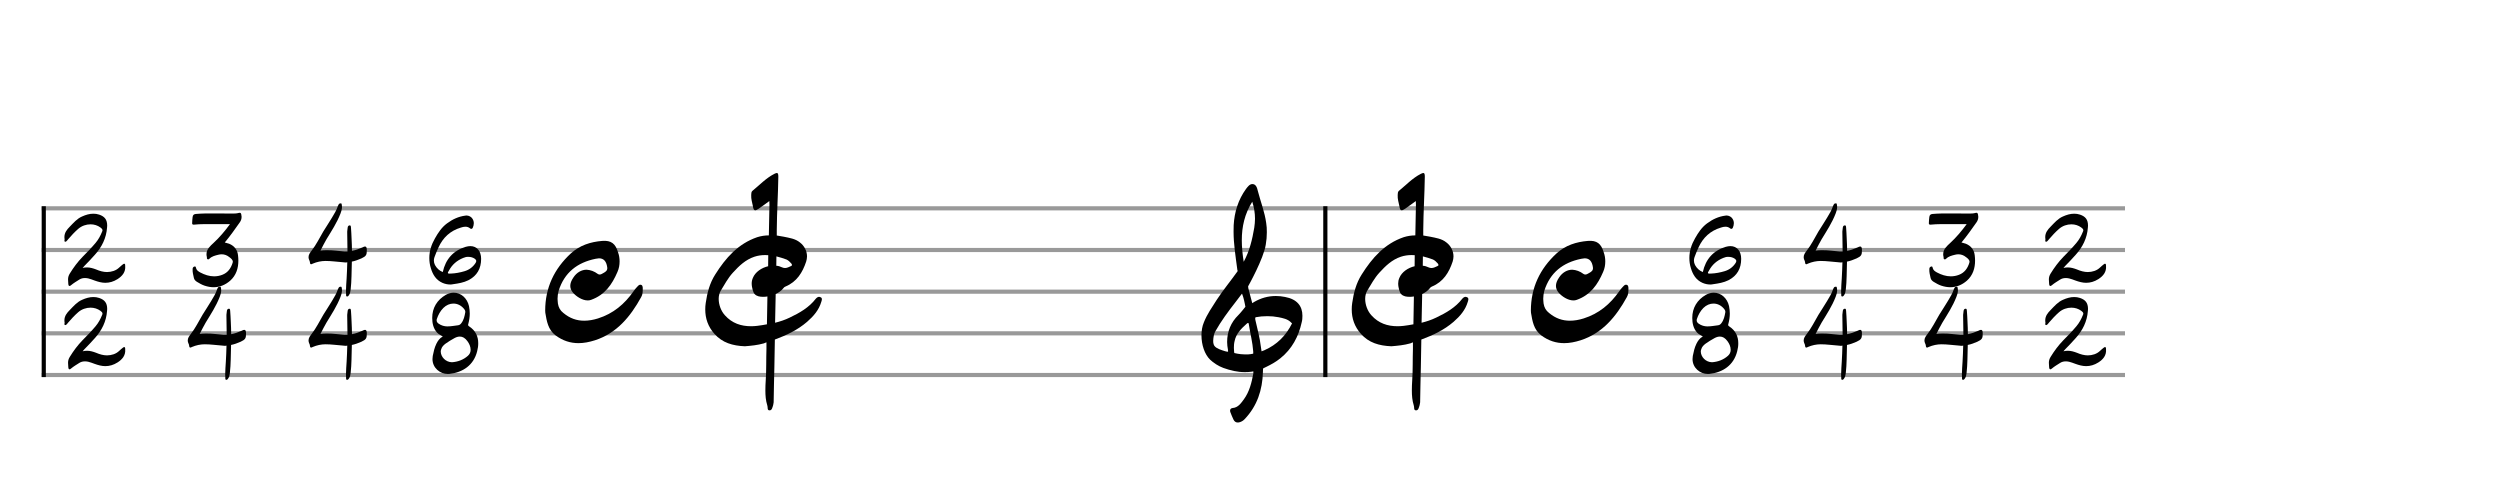 <svg xmlns="http://www.w3.org/2000/svg" stroke-width="0.3" stroke-dasharray="none" fill="black" stroke="black" font-family="Arial, sans-serif" font-size="10pt" font-weight="normal" font-style="normal" width="600" height="120" viewBox="0 0 600 120" style="width: 600px; height: 120px; border: none;"><g class="vf-stave" id="vf-auto42216" stroke-width="1" fill="#999999" stroke="#999999"><path fill="none" d="M10 50L510 50"/><path fill="none" d="M10 60L510 60"/><path fill="none" d="M10 70L510 70"/><path fill="none" d="M10 80L510 80"/><path fill="none" d="M10 90L510 90"/></g><g class="vf-stavebarline" id="vf-auto42217"><rect x="10" y="49.5" width="1" height="41" stroke="none"/></g><g class="vf-stavebarline" id="vf-auto42218"><rect x="317.581" y="49.5" width="1" height="41" stroke="none"/></g><g class="vf-timesignature" id="vf-auto42219"><path stroke="none" d="M16.568 68.601C16.758 68.712,16.917 68.554,17.059 68.443C17.661 67.936,18.374 67.524,19.039 67.096C19.467 66.827,19.91 66.732,20.354 66.732C20.639 66.732,20.924 66.748,21.209 66.827C21.7 66.938,22.191 67.144,22.682 67.318C23.554 67.635,24.425 67.872,25.264 67.872C26.262 67.872,27.244 67.603,28.211 66.985C29.351 66.257,30.175 65.291,30.048 63.833C30.048 63.643,30.048 63.406,29.921 63.326C29.763 63.231,29.573 63.374,29.446 63.485C29.161 63.722,28.892 63.928,28.638 64.182C28.226 64.578,27.799 64.831,27.276 65.021C26.753 65.196,26.215 65.291,25.692 65.291C24.805 65.291,23.918 65.037,23.078 64.673C22.366 64.404,21.653 64.182,20.892 64.182C20.544 64.182,20.196 64.213,19.831 64.308C20.037 64.055,20.132 63.944,20.243 63.833C21.114 62.962,21.938 62.075,22.762 61.156C24.425 59.319,25.518 57.149,25.692 54.614C25.724 54.456,25.724 54.298,25.724 54.155C25.724 52.698,25.106 51.953,23.807 51.51C23.332 51.351,22.872 51.288,22.413 51.288C21.479 51.288,20.592 51.557,19.704 51.953C18.485 52.476,17.661 53.474,16.758 54.393C16.03 55.121,15.459 55.866,15.459 56.88C15.459 57.038,15.459 57.212,15.507 57.402C15.523 57.513,15.459 57.672,15.459 57.782C15.459 57.909,15.507 58.02,15.681 58.02C15.871 58.02,16.03 57.814,16.156 57.672C16.251 57.576,16.299 57.497,16.362 57.418C17.123 56.531,17.899 55.692,18.77 54.931C19.625 54.187,20.702 53.838,21.732 53.838C22.603 53.838,23.411 54.092,24.108 54.599C24.346 54.773,24.599 54.979,24.599 55.28C24.599 55.375,24.552 55.486,24.504 55.596C24.124 56.563,23.617 57.497,22.936 58.305C21.954 59.477,20.892 60.554,19.815 61.647C18.643 62.851,17.645 64.198,16.758 65.639C16.457 66.114,16.331 66.574,16.331 67.065C16.331 67.255,16.346 67.429,16.362 67.619C16.394 67.777,16.394 67.968,16.394 68.142C16.41 68.332,16.441 68.506,16.568 68.601"/><path stroke="none" d="M16.568 88.601C16.758 88.712,16.917 88.554,17.059 88.443C17.661 87.936,18.374 87.524,19.039 87.096C19.467 86.827,19.91 86.732,20.354 86.732C20.639 86.732,20.924 86.748,21.209 86.827C21.7 86.938,22.191 87.144,22.682 87.318C23.554 87.635,24.425 87.872,25.264 87.872C26.262 87.872,27.244 87.603,28.211 86.985C29.351 86.257,30.175 85.291,30.048 83.833C30.048 83.643,30.048 83.406,29.921 83.326C29.763 83.231,29.573 83.374,29.446 83.485C29.161 83.722,28.892 83.928,28.638 84.182C28.226 84.578,27.799 84.831,27.276 85.021C26.753 85.196,26.215 85.291,25.692 85.291C24.805 85.291,23.918 85.037,23.078 84.673C22.366 84.404,21.653 84.182,20.892 84.182C20.544 84.182,20.196 84.213,19.831 84.308C20.037 84.055,20.132 83.944,20.243 83.833C21.114 82.962,21.938 82.075,22.762 81.156C24.425 79.319,25.518 77.149,25.692 74.614C25.724 74.456,25.724 74.298,25.724 74.155C25.724 72.698,25.106 71.953,23.807 71.51C23.332 71.351,22.872 71.288,22.413 71.288C21.479 71.288,20.592 71.557,19.704 71.953C18.485 72.476,17.661 73.474,16.758 74.393C16.03 75.121,15.459 75.866,15.459 76.88C15.459 77.038,15.459 77.212,15.507 77.402C15.523 77.513,15.459 77.672,15.459 77.782C15.459 77.909,15.507 78.02,15.681 78.02C15.871 78.02,16.03 77.814,16.156 77.672C16.251 77.576,16.299 77.497,16.362 77.418C17.123 76.531,17.899 75.692,18.77 74.931C19.625 74.187,20.702 73.838,21.732 73.838C22.603 73.838,23.411 74.092,24.108 74.599C24.346 74.773,24.599 74.979,24.599 75.28C24.599 75.375,24.552 75.486,24.504 75.596C24.124 76.563,23.617 77.497,22.936 78.305C21.954 79.477,20.892 80.554,19.815 81.647C18.643 82.851,17.645 84.198,16.758 85.639C16.457 86.114,16.331 86.574,16.331 87.065C16.331 87.255,16.346 87.429,16.362 87.619C16.394 87.777,16.394 87.968,16.394 88.142C16.41 88.332,16.441 88.506,16.568 88.601"/></g><g class="vf-timesignature" id="vf-auto42223"><path stroke="none" d="M49.081 68.554C49.842 68.807,50.57 68.934,51.267 68.934C52.709 68.934,54.055 68.395,55.243 67.366C56.7 66.067,57.207 64.356,57.207 62.55C57.207 62.138,57.176 61.711,57.128 61.299C57.001 60.016,56.273 59.018,54.99 58.495C54.641 58.384,54.309 58.289,53.944 58.194C55.259 56.626,56.384 55.01,57.54 53.379C57.841 52.967,57.984 52.524,57.984 52.032C57.984 51.858,57.952 51.652,57.904 51.446C57.841 51.177,57.73 51.066,57.54 51.066C57.477 51.066,57.413 51.082,57.318 51.098C56.811 51.24,56.304 51.256,55.813 51.256C54.562 51.256,53.279 51.225,52.028 51.225L51.141 51.225C49.747 51.225,48.353 51.225,46.991 51.351C46.531 51.399,46.294 51.589,46.23 52.064C46.135 52.524,46.167 52.999,46.119 53.474C46.088 53.775,46.167 53.917,46.484 53.917L46.547 53.917C47.355 53.838,48.163 53.791,48.986 53.791L55.196 53.791C53.944 55.486,52.709 56.959,51.267 58.289C50.412 59.081,49.557 59.81,49.557 61.03C49.557 61.236,49.588 61.457,49.652 61.711L49.652 61.758C49.636 61.932,49.636 62.138,49.842 62.233C50 62.297,50.159 62.218,50.269 62.091C50.856 61.505,51.632 61.331,52.392 61.14C52.661 61.077,52.931 61.03,53.184 61.03C53.849 61.03,54.483 61.251,55.037 61.711C55.402 61.98,55.877 62.328,55.877 62.835C55.877 62.915,55.861 62.994,55.829 63.073C55.417 64.404,54.673 65.449,53.342 65.956C52.693 66.209,52.028 66.32,51.378 66.32C50.238 66.32,49.129 65.956,48.052 65.386C47.592 65.116,47.212 64.91,47.054 64.356C47.022 64.245,47.006 63.944,46.785 63.944C46.737 63.944,46.705 63.944,46.658 63.976C46.42 64.039,46.23 64.213,46.23 64.562C46.183 65.322,46.373 65.972,46.531 66.7C46.61 67.096,46.896 67.413,47.26 67.635C47.846 67.983,48.416 68.332,49.081 68.554"/><path stroke="none" d="M54.232 91.151C54.454 91.215,54.644 91.025,54.755 90.835C55.056 90.454,55.088 89.995,55.167 89.536C55.42 87.366,55.373 85.18,55.452 83.01L55.452 82.788C56.26 82.629,57.004 82.344,57.765 82.012C58.873 81.489,59.063 81.204,59.048 80C59.048 79.43,58.921 79.176,58.636 79.16C58.493 79.16,58.287 79.224,58.034 79.366L57.875 79.43C57.099 79.778,56.307 80.048,55.484 80.206C55.484 79.208,55.436 78.194,55.389 77.196C55.341 76.357,55.325 75.486,55.246 74.646C55.23 74.456,55.246 74.092,54.961 74.092C54.676 74.092,54.486 74.282,54.454 74.614C54.438 75.026,54.311 75.438,54.343 75.85C54.359 77.355,54.406 78.86,54.406 80.348C54.137 80.364,53.868 80.364,53.614 80.348C52.221 80.253,50.858 80.016,49.433 80.048C48.942 80.048,48.435 80.063,47.928 80.143C48.435 79.176,48.847 78.289,49.369 77.418C50.573 75.438,51.872 73.474,52.727 71.256C52.933 70.734,53.092 70.211,53.092 69.672C53.092 69.514,53.06 69.356,53.044 69.181C53.013 69.055,53.013 68.801,52.838 68.801C52.648 68.785,52.426 68.849,52.316 69.023C52.236 69.165,52.157 69.276,52.11 69.419C51.793 70.448,51.223 71.336,50.684 72.238C50.035 73.363,49.274 74.44,48.609 75.549C47.674 77.133,46.898 78.764,45.758 80.206C45.394 80.665,45.061 81.14,45.061 81.711C45.061 81.917,45.108 82.123,45.188 82.328C45.283 82.534,45.394 82.74,45.394 82.946C45.425 83.279,45.489 83.406,45.679 83.421C45.758 83.421,45.9 83.374,46.059 83.279C47.073 82.851,48.086 82.629,49.163 82.629C50.573 82.629,51.999 82.851,53.409 82.946C53.567 82.962,53.725 82.962,53.884 82.994C54.042 82.994,54.201 82.994,54.359 82.946C54.311 84.245,54.296 85.544,54.201 86.843C54.153 87.841,54.042 88.855,54.042 89.9C54.042 90.153,54.042 90.375,54.074 90.613C54.074 90.819,54.042 91.088,54.232 91.151"/></g><g class="vf-timesignature" id="vf-auto42227"><path stroke="none" d="M83.22 71.151C83.442 71.215,83.632 71.025,83.743 70.835C84.044 70.454,84.075 69.995,84.154 69.536C84.408 67.366,84.36 65.18,84.44 63.01L84.44 62.788C85.247 62.629,85.992 62.344,86.752 62.012C87.861 61.489,88.051 61.204,88.035 60C88.035 59.43,87.908 59.176,87.623 59.16C87.481 59.16,87.275 59.224,87.021 59.366L86.863 59.43C86.087 59.778,85.295 60.048,84.471 60.206C84.471 59.208,84.424 58.194,84.376 57.196C84.329 56.357,84.313 55.486,84.234 54.646C84.218 54.456,84.234 54.092,83.948 54.092C83.663 54.092,83.473 54.282,83.442 54.614C83.426 55.026,83.299 55.438,83.331 55.85C83.347 57.355,83.394 58.86,83.394 60.348C83.125 60.364,82.856 60.364,82.602 60.348C81.208 60.253,79.846 60.016,78.42 60.048C77.929 60.048,77.422 60.063,76.916 60.143C77.422 59.176,77.834 58.289,78.357 57.418C79.561 55.438,80.86 53.474,81.715 51.256C81.921 50.734,82.079 50.211,82.079 49.672C82.079 49.514,82.048 49.356,82.032 49.181C82 49.055,82 48.801,81.826 48.801C81.636 48.785,81.414 48.849,81.303 49.023C81.224 49.165,81.145 49.276,81.097 49.419C80.78 50.448,80.21 51.336,79.672 52.238C79.022 53.363,78.262 54.44,77.597 55.549C76.662 57.133,75.886 58.764,74.745 60.206C74.381 60.665,74.048 61.14,74.048 61.711C74.048 61.917,74.096 62.123,74.175 62.328C74.27 62.534,74.381 62.74,74.381 62.946C74.413 63.279,74.476 63.406,74.666 63.421C74.745 63.421,74.888 63.374,75.046 63.279C76.06 62.851,77.074 62.629,78.151 62.629C79.561 62.629,80.986 62.851,82.396 62.946C82.555 62.962,82.713 62.962,82.871 62.994C83.03 62.994,83.188 62.994,83.347 62.946C83.299 64.245,83.283 65.544,83.188 66.843C83.141 67.841,83.03 68.855,83.03 69.9C83.03 70.153,83.03 70.375,83.061 70.613C83.061 70.819,83.03 71.088,83.22 71.151"/><path stroke="none" d="M83.22 91.151C83.442 91.215,83.632 91.025,83.743 90.835C84.044 90.454,84.075 89.995,84.154 89.536C84.408 87.366,84.36 85.18,84.44 83.01L84.44 82.788C85.247 82.629,85.992 82.344,86.752 82.012C87.861 81.489,88.051 81.204,88.035 80C88.035 79.43,87.908 79.176,87.623 79.16C87.481 79.16,87.275 79.224,87.021 79.366L86.863 79.43C86.087 79.778,85.295 80.048,84.471 80.206C84.471 79.208,84.424 78.194,84.376 77.196C84.329 76.357,84.313 75.486,84.234 74.646C84.218 74.456,84.234 74.092,83.948 74.092C83.663 74.092,83.473 74.282,83.442 74.614C83.426 75.026,83.299 75.438,83.331 75.85C83.347 77.355,83.394 78.86,83.394 80.348C83.125 80.364,82.856 80.364,82.602 80.348C81.208 80.253,79.846 80.016,78.42 80.048C77.929 80.048,77.422 80.063,76.916 80.143C77.422 79.176,77.834 78.289,78.357 77.418C79.561 75.438,80.86 73.474,81.715 71.256C81.921 70.734,82.079 70.211,82.079 69.672C82.079 69.514,82.048 69.356,82.032 69.181C82 69.055,82 68.801,81.826 68.801C81.636 68.785,81.414 68.849,81.303 69.023C81.224 69.165,81.145 69.276,81.097 69.419C80.78 70.448,80.21 71.336,79.672 72.238C79.022 73.363,78.262 74.44,77.597 75.549C76.662 77.133,75.886 78.764,74.745 80.206C74.381 80.665,74.048 81.14,74.048 81.711C74.048 81.917,74.096 82.123,74.175 82.328C74.27 82.534,74.381 82.74,74.381 82.946C74.413 83.279,74.476 83.406,74.666 83.421C74.745 83.421,74.888 83.374,75.046 83.279C76.06 82.851,77.074 82.629,78.151 82.629C79.561 82.629,80.986 82.851,82.396 82.946C82.555 82.962,82.713 82.962,82.871 82.994C83.03 82.994,83.188 82.994,83.347 82.946C83.299 84.245,83.283 85.544,83.188 86.843C83.141 87.841,83.03 88.855,83.03 89.9C83.03 90.153,83.03 90.375,83.061 90.613C83.061 90.819,83.03 91.088,83.22 91.151"/></g><g class="vf-timesignature" id="vf-auto42231"><path stroke="none" d="M108.754 68.205C110.006 68.031,111.273 67.825,112.413 67.255C114.504 66.178,115.47 64.451,115.47 62.123C115.47 60.253,114.457 59.081,112.904 59.065C112.54 59.065,112.176 59.129,111.764 59.24C108.786 60.143,106.949 62.186,106.267 65.291C105.444 64.974,104.842 64.404,104.398 63.612C104.224 63.263,104.129 62.899,104.129 62.534C104.129 62.281,104.177 62.012,104.272 61.727C104.541 60.935,104.874 60.19,105.222 59.414C106.315 57.006,108.073 55.375,110.623 54.614C110.972 54.504,111.336 54.408,111.685 54.408C112.081 54.408,112.477 54.519,112.841 54.82C112.936 54.915,113.047 54.931,113.11 54.931C113.253 54.931,113.364 54.852,113.459 54.678C113.617 54.313,113.712 53.949,113.712 53.585C113.712 53.205,113.617 52.856,113.411 52.524C113.094 52.017,112.572 51.747,111.97 51.716C111.891 51.716,111.796 51.716,111.701 51.747C110.053 51.953,108.596 52.634,107.281 53.616C106.014 54.551,105.174 55.818,104.398 57.196C103.527 58.701,103.036 60.269,103.036 61.917C103.036 62.74,103.147 63.564,103.416 64.404C103.876 65.924,104.652 67.191,106.157 67.872C106.774 68.142,107.408 68.284,108.073 68.284C108.295 68.284,108.533 68.253,108.754 68.205M108.137 65.655C107.915 65.639,107.646 65.75,107.519 65.56C107.392 65.386,107.646 65.18,107.725 64.99C108.485 63.516,109.673 62.503,111.178 61.901C111.606 61.711,112.017 61.616,112.429 61.647C112.952 61.647,113.459 61.774,113.934 62.091C114.172 62.265,114.298 62.424,114.298 62.645C114.298 62.788,114.251 62.915,114.14 63.105C113.506 64.087,112.619 64.752,111.495 65.085C110.449 65.401,109.356 65.607,108.263 65.655"/><path stroke="none" d="M107.47 89.757C107.613 89.757,107.724 89.757,107.851 89.742C111.066 89.377,113.68 87.682,114.519 84.293C114.693 83.627,114.788 82.962,114.773 82.344C114.773 80.76,114.155 79.335,112.539 78.289C112.397 78.194,112.349 78.099,112.333 77.988C112.333 77.909,112.381 77.814,112.397 77.719C112.618 76.895,112.745 76.056,112.745 75.232C112.745 74.646,112.666 74.044,112.555 73.458C112.127 71.589,110.67 70.243,108.912 70.243C108.294 70.243,107.629 70.401,106.964 70.781C104.873 72.001,103.732 73.917,103.732 76.309C103.732 77.576,104.001 78.86,104.92 79.857C105.284 80.253,105.807 80.428,106.267 80.76C105.506 81.156,105.079 81.806,104.73 82.503C104.271 83.437,104.065 84.419,103.859 85.433C103.827 85.687,103.796 85.924,103.796 86.178C103.796 88.3,105.617 89.757,107.47 89.757M107.36 78.337C106.678 78.337,105.918 78.147,105.237 77.656C104.936 77.418,104.793 77.196,104.793 76.895C104.793 76.8,104.793 76.689,104.841 76.563C105.174 75.549,105.665 74.662,106.393 73.917C107.106 73.205,107.977 72.856,108.817 72.856C109.799 72.856,110.749 73.316,111.446 74.234C111.557 74.393,111.668 74.567,111.668 74.757L111.668 74.82L111.668 74.931C111.51 75.866,111.304 76.832,110.686 77.608C110.48 77.862,110.274 78.02,109.91 78.068C109.134 78.147,108.342 78.337,107.36 78.337M108.468 86.938C106.964 86.906,105.807 85.687,105.776 84.372C105.776 84.182,105.823 83.992,105.902 83.786C106.061 83.216,106.472 82.835,106.916 82.487C107.613 81.98,108.342 81.552,109.086 81.14C109.545 80.887,109.973 80.776,110.369 80.776C111.05 80.776,111.636 81.14,112.175 81.869C112.618 82.487,112.951 83.152,112.951 83.976C112.951 84.562,112.698 85.037,112.286 85.401C111.193 86.368,109.862 86.843,108.468 86.938"/></g><g class="vf-timesignature" id="vf-auto42235"><path stroke="none" d="M142.798 81.664C148.04 79.965,151.323 75.962,153.886 71.296C154.261 70.662,154.261 69.971,154.261 69.251C154.261 68.877,154.232 68.33,153.656 68.33C153.368 68.33,153.109 68.618,152.907 68.848C152.619 69.165,152.274 69.539,152.043 69.914C149.883 72.995,147.176 75.27,143.518 76.422C142.424 76.768,141.301 76.97,140.206 76.97C138.421 76.97,136.779 76.422,135.195 75.098C134.446 74.522,134.043 73.773,133.899 72.851C133.87 72.448,133.813 72.074,133.813 71.699C133.813 71.066,133.899 70.461,134.072 69.798C135.454 65.392,138.565 63.002,142.942 62.109C143.23 62.051,143.49 62.051,143.749 61.994C144.901 61.994,145.534 62.714,145.736 64.154C145.851 64.902,145.362 65.219,144.901 65.478C144.613 65.594,144.325 65.882,143.979 65.882L143.893 65.882C143.778 65.882,143.605 65.853,143.461 65.738C142.626 65.104,141.704 64.787,140.782 64.73C139.602 64.73,138.421 65.363,137.614 66.602C137.096 67.35,136.866 68.013,136.866 68.618C136.866 69.165,137.067 69.712,137.528 70.259C138.277 71.123,139.717 72.102,141.042 72.102C141.301 72.102,141.589 72.074,141.877 71.958C145.16 70.778,146.888 68.301,148.184 65.277C148.558 64.442,148.702 63.606,148.702 62.742C148.702 61.994,148.587 61.245,148.328 60.554C147.723 58.48,146.686 57.645,144.526 57.818C141.762 58.048,139.141 58.854,136.981 60.842C133.006 64.528,130.846 69.05,130.846 74.55C130.846 74.723,130.846 74.896,130.875 75.069C131.221 77.085,131.509 79.072,133.323 80.483C135.109 81.808,136.923 82.355,138.853 82.355C140.12 82.355,141.445 82.096,142.798 81.664"/></g><g class="vf-timesignature" id="vf-auto42237"><path stroke="none" d="M184.669 98.483C185.274 98.541,185.389 97.734,185.562 97.216L185.677 96.554C185.706 93.731,185.792 90.909,185.85 88.086L185.965 81.491C188.758 80.454,191.408 79.216,193.712 77.229C195.267 75.875,196.534 74.406,197.11 72.448C197.168 72.246,197.254 72.045,197.254 71.814C197.254 71.613,197.168 71.411,196.909 71.325C196.794 71.296,196.707 71.238,196.592 71.238C196.304 71.238,196.045 71.411,195.786 71.699C194.173 73.802,191.898 75.098,189.536 76.221C188.413 76.768,187.203 77.171,186.022 77.459C186.051 75.155,186.138 72.851,186.166 70.576C186.915 70.202,187.578 69.741,188.01 69.165C188.154 68.963,188.298 68.848,188.528 68.762C191.235 67.638,192.618 65.392,193.482 62.771C193.597 62.368,193.683 61.965,193.683 61.533C193.683 60.266,193.05 58.998,191.984 58.192C190.861 57.27,189.45 57.098,188.096 56.81C187.549 56.694,186.973 56.608,186.426 56.522L186.426 55.197C186.454 50.934,186.742 46.643,186.8 42.41C186.8 41.805,186.714 41.517,186.454 41.517C186.31 41.517,186.08 41.603,185.792 41.747C183.805 42.784,182.278 44.426,180.579 45.808C180.291 46.038,180.32 46.442,180.291 46.816C180.234 47.738,180.522 48.602,180.694 49.466C180.781 50.128,180.954 50.474,181.242 50.474C181.443 50.474,181.702 50.33,182.077 50.099C182.912 49.552,183.69 48.918,184.64 48.256C184.669 48.688,184.669 48.89,184.669 49.149C184.64 51.597,184.554 54.045,184.525 56.493C183.574 56.493,182.653 56.637,181.731 56.925C177.123 58.509,174.157 61.907,171.651 65.882C170.326 67.955,169.722 70.288,169.376 72.707C169.29 73.226,169.261 73.773,169.261 74.262C169.261 76.422,169.923 78.381,171.45 80.109C173.35 82.269,175.856 82.989,178.765 83.104C180.205 82.989,181.789 82.845,183.315 82.413L183.949 82.154L183.949 83.738C183.862 86.214,183.949 88.749,183.776 91.283C183.718 92.118,183.69 92.896,183.69 93.731C183.69 94.912,183.776 96.122,184.15 97.302C184.323 97.706,184.064 98.483,184.669 98.483M180.234 78.294C177.872 78.294,175.712 77.603,173.984 75.674C173.034 74.637,172.486 73.11,172.486 71.728C172.486 71.008,172.659 70.346,172.947 69.827C173.869 68.33,174.675 66.774,175.885 65.45C177.382 63.808,178.909 62.339,181.04 61.619C181.904 61.331,182.768 61.216,183.632 61.216C183.891 61.216,184.15 61.245,184.381 61.245C184.381 62.109,184.381 63.03,184.352 63.894C182.768 64.269,181.27 65.277,180.694 66.688C180.493 67.149,180.406 67.581,180.406 68.042C180.406 68.589,180.522 69.136,180.666 69.654C180.867 70.49,181.328 70.922,182.077 71.123C182.451 71.21,182.768 71.238,183.2 71.238C183.517 71.238,183.862 71.21,184.179 71.152L184.064 77.834C183.286 78.006,182.48 78.093,181.702 78.208C181.213 78.266,180.694 78.294,180.234 78.294M188.413 64.326C188.154 64.326,187.923 64.269,187.664 64.154C187.261 63.952,186.8 63.808,186.31 63.779C186.339 63.03,186.339 62.282,186.339 61.533C187.174 61.734,187.952 61.994,188.758 62.282C189.19 62.483,189.565 62.829,189.91 63.232C189.997 63.376,190.083 63.491,190.083 63.606C190.083 63.693,189.997 63.808,189.824 63.866C189.363 64.067,188.902 64.326,188.413 64.326"/></g><g class="vf-timesignature" id="vf-auto42239"><path stroke="none" d="M491.967 68.601C492.157 68.712,492.315 68.554,492.458 68.443C493.06 67.936,493.772 67.524,494.438 67.096C494.865 66.827,495.309 66.732,495.752 66.732C496.038 66.732,496.323 66.748,496.608 66.827C497.099 66.938,497.59 67.144,498.081 67.318C498.952 67.635,499.823 67.872,500.663 67.872C501.661 67.872,502.643 67.603,503.609 66.985C504.75 66.257,505.573 65.291,505.446 63.833C505.446 63.643,505.446 63.406,505.32 63.326C505.161 63.231,504.971 63.374,504.845 63.485C504.559 63.722,504.29 63.928,504.037 64.182C503.625 64.578,503.197 64.831,502.674 65.021C502.152 65.196,501.613 65.291,501.09 65.291C500.203 65.291,499.316 65.037,498.477 64.673C497.764 64.404,497.051 64.182,496.291 64.182C495.942 64.182,495.594 64.213,495.23 64.308C495.436 64.055,495.531 63.944,495.642 63.833C496.513 62.962,497.336 62.075,498.16 61.156C499.823 59.319,500.916 57.149,501.09 54.614C501.122 54.456,501.122 54.298,501.122 54.155C501.122 52.698,500.504 51.953,499.206 51.51C498.73 51.351,498.271 51.288,497.812 51.288C496.877 51.288,495.99 51.557,495.103 51.953C493.883 52.476,493.06 53.474,492.157 54.393C491.428 55.121,490.858 55.866,490.858 56.88C490.858 57.038,490.858 57.212,490.905 57.402C490.921 57.513,490.858 57.672,490.858 57.782C490.858 57.909,490.905 58.02,491.08 58.02C491.27 58.02,491.428 57.814,491.555 57.672C491.65 57.576,491.697 57.497,491.761 57.418C492.521 56.531,493.297 55.692,494.168 54.931C495.024 54.187,496.101 53.838,497.13 53.838C498.002 53.838,498.81 54.092,499.506 54.599C499.744 54.773,499.998 54.979,499.998 55.28C499.998 55.375,499.95 55.486,499.902 55.596C499.522 56.563,499.015 57.497,498.334 58.305C497.352 59.477,496.291 60.554,495.214 61.647C494.042 62.851,493.044 64.198,492.157 65.639C491.856 66.114,491.729 66.574,491.729 67.065C491.729 67.255,491.745 67.429,491.761 67.619C491.792 67.777,491.792 67.968,491.792 68.142C491.808 68.332,491.84 68.506,491.967 68.601"/><path stroke="none" d="M491.967 88.601C492.157 88.712,492.315 88.554,492.458 88.443C493.06 87.936,493.772 87.524,494.438 87.096C494.865 86.827,495.309 86.732,495.752 86.732C496.038 86.732,496.323 86.748,496.608 86.827C497.099 86.938,497.59 87.144,498.081 87.318C498.952 87.635,499.823 87.872,500.663 87.872C501.661 87.872,502.643 87.603,503.609 86.985C504.75 86.257,505.573 85.291,505.446 83.833C505.446 83.643,505.446 83.406,505.32 83.326C505.161 83.231,504.971 83.374,504.845 83.485C504.559 83.722,504.29 83.928,504.037 84.182C503.625 84.578,503.197 84.831,502.674 85.021C502.152 85.196,501.613 85.291,501.09 85.291C500.203 85.291,499.316 85.037,498.477 84.673C497.764 84.404,497.051 84.182,496.291 84.182C495.942 84.182,495.594 84.213,495.23 84.308C495.436 84.055,495.531 83.944,495.642 83.833C496.513 82.962,497.336 82.075,498.16 81.156C499.823 79.319,500.916 77.149,501.09 74.614C501.122 74.456,501.122 74.298,501.122 74.155C501.122 72.698,500.504 71.953,499.206 71.51C498.73 71.351,498.271 71.288,497.812 71.288C496.877 71.288,495.99 71.557,495.103 71.953C493.883 72.476,493.06 73.474,492.157 74.393C491.428 75.121,490.858 75.866,490.858 76.88C490.858 77.038,490.858 77.212,490.905 77.402C490.921 77.513,490.858 77.672,490.858 77.782C490.858 77.909,490.905 78.02,491.08 78.02C491.27 78.02,491.428 77.814,491.555 77.672C491.65 77.576,491.697 77.497,491.761 77.418C492.521 76.531,493.297 75.692,494.168 74.931C495.024 74.187,496.101 73.838,497.13 73.838C498.002 73.838,498.81 74.092,499.506 74.599C499.744 74.773,499.998 74.979,499.998 75.28C499.998 75.375,499.95 75.486,499.902 75.596C499.522 76.563,499.015 77.497,498.334 78.305C497.352 79.477,496.291 80.554,495.214 81.647C494.042 82.851,493.044 84.198,492.157 85.639C491.856 86.114,491.729 86.574,491.729 87.065C491.729 87.255,491.745 87.429,491.761 87.619C491.792 87.777,491.792 87.968,491.792 88.142C491.808 88.332,491.84 88.506,491.967 88.601"/></g><g class="vf-timesignature" id="vf-auto42243"><path stroke="none" d="M465.891 68.554C466.651 68.807,467.38 68.934,468.077 68.934C469.518 68.934,470.865 68.395,472.053 67.366C473.51 66.067,474.017 64.356,474.017 62.55C474.017 62.138,473.985 61.711,473.938 61.299C473.811 60.016,473.082 59.018,471.799 58.495C471.451 58.384,471.118 58.289,470.754 58.194C472.068 56.626,473.193 55.01,474.349 53.379C474.65 52.967,474.793 52.524,474.793 52.032C474.793 51.858,474.761 51.652,474.714 51.446C474.65 51.177,474.539 51.066,474.349 51.066C474.286 51.066,474.223 51.082,474.128 51.098C473.621 51.24,473.114 51.256,472.623 51.256C471.371 51.256,470.088 51.225,468.837 51.225L467.95 51.225C466.556 51.225,465.162 51.225,463.8 51.351C463.341 51.399,463.103 51.589,463.04 52.064C462.945 52.524,462.976 52.999,462.929 53.474C462.897 53.775,462.976 53.917,463.293 53.917L463.356 53.917C464.164 53.838,464.972 53.791,465.796 53.791L472.005 53.791C470.754 55.486,469.518 56.959,468.077 58.289C467.221 59.081,466.366 59.81,466.366 61.03C466.366 61.236,466.398 61.457,466.461 61.711L466.461 61.758C466.445 61.932,466.445 62.138,466.651 62.233C466.81 62.297,466.968 62.218,467.079 62.091C467.665 61.505,468.441 61.331,469.201 61.14C469.471 61.077,469.74 61.03,469.993 61.03C470.659 61.03,471.292 61.251,471.847 61.711C472.211 61.98,472.686 62.328,472.686 62.835C472.686 62.915,472.67 62.994,472.639 63.073C472.227 64.404,471.482 65.449,470.152 65.956C469.502 66.209,468.837 66.32,468.188 66.32C467.047 66.32,465.938 65.956,464.861 65.386C464.402 65.116,464.022 64.91,463.863 64.356C463.832 64.245,463.816 63.944,463.594 63.944C463.547 63.944,463.515 63.944,463.467 63.976C463.23 64.039,463.04 64.213,463.04 64.562C462.992 65.322,463.182 65.972,463.341 66.7C463.42 67.096,463.705 67.413,464.069 67.635C464.655 67.983,465.226 68.332,465.891 68.554"/><path stroke="none" d="M471.042 91.151C471.263 91.215,471.453 91.025,471.564 90.835C471.865 90.454,471.897 89.995,471.976 89.536C472.23 87.366,472.182 85.18,472.261 83.01L472.261 82.788C473.069 82.629,473.814 82.344,474.574 82.012C475.683 81.489,475.873 81.204,475.857 80C475.857 79.43,475.73 79.176,475.445 79.16C475.303 79.16,475.097 79.224,474.843 79.366L474.685 79.43C473.909 79.778,473.117 80.048,472.293 80.206C472.293 79.208,472.245 78.194,472.198 77.196C472.15 76.357,472.135 75.486,472.055 74.646C472.04 74.456,472.055 74.092,471.77 74.092C471.485 74.092,471.295 74.282,471.263 74.614C471.248 75.026,471.121 75.438,471.152 75.85C471.168 77.355,471.216 78.86,471.216 80.348C470.947 80.364,470.677 80.364,470.424 80.348C469.03 80.253,467.668 80.016,466.242 80.048C465.751 80.048,465.244 80.063,464.737 80.143C465.244 79.176,465.656 78.289,466.179 77.418C467.383 75.438,468.681 73.474,469.537 71.256C469.743 70.734,469.901 70.211,469.901 69.672C469.901 69.514,469.869 69.356,469.854 69.181C469.822 69.055,469.822 68.801,469.648 68.801C469.458 68.785,469.236 68.849,469.125 69.023C469.046 69.165,468.967 69.276,468.919 69.419C468.602 70.448,468.032 71.336,467.493 72.238C466.844 73.363,466.084 74.44,465.418 75.549C464.484 77.133,463.708 78.764,462.567 80.206C462.203 80.665,461.87 81.14,461.87 81.711C461.87 81.917,461.918 82.123,461.997 82.328C462.092 82.534,462.203 82.74,462.203 82.946C462.235 83.279,462.298 83.406,462.488 83.421C462.567 83.421,462.71 83.374,462.868 83.279C463.882 82.851,464.896 82.629,465.973 82.629C467.383 82.629,468.808 82.851,470.218 82.946C470.376 82.962,470.535 82.962,470.693 82.994C470.852 82.994,471.01 82.994,471.168 82.946C471.121 84.245,471.105 85.544,471.01 86.843C470.962 87.841,470.852 88.855,470.852 89.9C470.852 90.153,470.852 90.375,470.883 90.613C470.883 90.819,470.852 91.088,471.042 91.151"/></g><g class="vf-timesignature" id="vf-auto42247"><path stroke="none" d="M442.054 71.151C442.276 71.215,442.466 71.025,442.577 70.835C442.878 70.454,442.909 69.995,442.989 69.536C443.242 67.366,443.194 65.18,443.274 63.01L443.274 62.788C444.082 62.629,444.826 62.344,445.586 62.012C446.695 61.489,446.885 61.204,446.869 60C446.869 59.43,446.743 59.176,446.458 59.16C446.315 59.16,446.109 59.224,445.856 59.366L445.697 59.43C444.921 59.778,444.129 60.048,443.305 60.206C443.305 59.208,443.258 58.194,443.21 57.196C443.163 56.357,443.147 55.486,443.068 54.646C443.052 54.456,443.068 54.092,442.783 54.092C442.498 54.092,442.307 54.282,442.276 54.614C442.26 55.026,442.133 55.438,442.165 55.85C442.181 57.355,442.228 58.86,442.228 60.348C441.959 60.364,441.69 60.364,441.436 60.348C440.042 60.253,438.68 60.016,437.254 60.048C436.763 60.048,436.257 60.063,435.75 60.143C436.257 59.176,436.668 58.289,437.191 57.418C438.395 55.438,439.694 53.474,440.549 51.256C440.755 50.734,440.914 50.211,440.914 49.672C440.914 49.514,440.882 49.356,440.866 49.181C440.834 49.055,440.834 48.801,440.66 48.801C440.47 48.785,440.248 48.849,440.137 49.023C440.058 49.165,439.979 49.276,439.931 49.419C439.615 50.448,439.044 51.336,438.506 52.238C437.856 53.363,437.096 54.44,436.431 55.549C435.496 57.133,434.72 58.764,433.58 60.206C433.215 60.665,432.883 61.14,432.883 61.711C432.883 61.917,432.93 62.123,433.009 62.328C433.104 62.534,433.215 62.74,433.215 62.946C433.247 63.279,433.31 63.406,433.5 63.421C433.58 63.421,433.722 63.374,433.881 63.279C434.894 62.851,435.908 62.629,436.985 62.629C438.395 62.629,439.821 62.851,441.23 62.946C441.389 62.962,441.547 62.962,441.706 62.994C441.864 62.994,442.022 62.994,442.181 62.946C442.133 64.245,442.117 65.544,442.022 66.843C441.975 67.841,441.864 68.855,441.864 69.9C441.864 70.153,441.864 70.375,441.896 70.613C441.896 70.819,441.864 71.088,442.054 71.151"/><path stroke="none" d="M442.054 91.151C442.276 91.215,442.466 91.025,442.577 90.835C442.878 90.454,442.909 89.995,442.989 89.536C443.242 87.366,443.194 85.18,443.274 83.01L443.274 82.788C444.082 82.629,444.826 82.344,445.586 82.012C446.695 81.489,446.885 81.204,446.869 80C446.869 79.43,446.743 79.176,446.458 79.16C446.315 79.16,446.109 79.224,445.856 79.366L445.697 79.43C444.921 79.778,444.129 80.048,443.305 80.206C443.305 79.208,443.258 78.194,443.21 77.196C443.163 76.357,443.147 75.486,443.068 74.646C443.052 74.456,443.068 74.092,442.783 74.092C442.498 74.092,442.307 74.282,442.276 74.614C442.26 75.026,442.133 75.438,442.165 75.85C442.181 77.355,442.228 78.86,442.228 80.348C441.959 80.364,441.69 80.364,441.436 80.348C440.042 80.253,438.68 80.016,437.254 80.048C436.763 80.048,436.257 80.063,435.75 80.143C436.257 79.176,436.668 78.289,437.191 77.418C438.395 75.438,439.694 73.474,440.549 71.256C440.755 70.734,440.914 70.211,440.914 69.672C440.914 69.514,440.882 69.356,440.866 69.181C440.834 69.055,440.834 68.801,440.66 68.801C440.47 68.785,440.248 68.849,440.137 69.023C440.058 69.165,439.979 69.276,439.931 69.419C439.615 70.448,439.044 71.336,438.506 72.238C437.856 73.363,437.096 74.44,436.431 75.549C435.496 77.133,434.72 78.764,433.58 80.206C433.215 80.665,432.883 81.14,432.883 81.711C432.883 81.917,432.93 82.123,433.009 82.328C433.104 82.534,433.215 82.74,433.215 82.946C433.247 83.279,433.31 83.406,433.5 83.421C433.58 83.421,433.722 83.374,433.881 83.279C434.894 82.851,435.908 82.629,436.985 82.629C438.395 82.629,439.821 82.851,441.23 82.946C441.389 82.962,441.547 82.962,441.706 82.994C441.864 82.994,442.022 82.994,442.181 82.946C442.133 84.245,442.117 85.544,442.022 86.843C441.975 87.841,441.864 88.855,441.864 89.9C441.864 90.153,441.864 90.375,441.896 90.613C441.896 90.819,441.864 91.088,442.054 91.151"/></g><g class="vf-clef" id="vf-auto42251"><path stroke="none" d="M297.045 101.402C297.222 101.402,297.4 101.377,297.628 101.301C298.059 101.148,298.414 100.92,298.718 100.591C301.734 97.423,302.976 93.596,303.102 89.313C303.102 88.983,303.128 88.451,303.128 88.451C303.128 88.451,303.634 88.147,303.863 88.071C305.079 87.488,306.245 86.829,307.284 85.993C310.072 83.762,311.669 80.747,312.403 77.376C312.556 76.844,312.581 76.286,312.581 75.779C312.581 73.473,311.314 71.8,308.399 71.268C307.664 71.116,306.929 71.04,306.194 71.04C304.369 71.04,302.621 71.521,300.973 72.484C300.771 72.611,300.542 72.763,300.542 72.763L299.605 69.215C299.554 69.038,299.554 68.708,299.554 68.708C299.554 68.708,303.28 62.093,303.787 58.697C303.964 57.709,304.04 56.72,304.04 55.757C304.04 54.972,304.015 54.237,303.888 53.527C303.533 50.891,302.545 48.408,301.886 45.848C301.708 45.088,301.455 44.175,300.568 44.175C299.909 44.175,299.453 44.809,299.047 45.341C297.172 47.926,296.259 50.891,296.082 54.059C296.057 54.566,296.057 55.098,296.057 55.605C296.057 58.545,296.538 61.51,296.918 64.425C296.918 64.653,296.994 64.881,297.045 65.059C295.398 67.39,293.573 69.57,292.002 71.978C290.912 73.701,289.695 75.424,288.935 77.35C288.529 78.288,288.352 79.403,288.352 80.493C288.352 82.749,289.112 85.055,290.43 86.322C291.191 87.057,292.407 87.868,293.598 88.299C295.296 88.907,296.969 89.313,298.743 89.313C299.275 89.313,299.808 89.287,300.365 89.211L300.796 89.135C300.796 89.135,300.821 89.465,300.796 89.642C300.39 91.847,299.858 94.001,298.54 95.826C297.831 96.764,297.172 97.828,295.803 97.93C295.398 97.98,295.22 98.234,295.22 98.563C295.22 98.69,295.246 98.817,295.296 98.944C295.499 99.501,295.752 100.084,296.006 100.642C296.234 101.148,296.589 101.402,297.045 101.402M298.49 62.828C298.211 61.08,298.033 59.356,298.033 57.633C298.033 54.465,298.692 51.373,300.542 48.408C300.973 49.751,301.201 51.119,301.201 52.488C301.201 53.198,301.125 53.933,301.024 54.642C300.542 57.506,299.884 60.269,298.49 62.828M294.739 84.421C294.232 84.396,293.801 84.219,293.319 84.067C292.356 83.737,291.571 83.382,291.317 82.749C291.191 82.47,291.165 82.14,291.165 81.811C291.165 81.406,291.241 80.975,291.317 80.518C291.343 80.316,291.571 79.682,291.647 79.581C293.066 77.046,294.764 74.765,296.563 72.459L298.084 70.457L298.363 71.268C298.642 72.18,298.895 73.625,298.895 73.625C298.895 73.625,297.881 74.943,297.222 75.602C295.398 77.376,294.511 79.606,294.511 82.064C294.511 82.673,294.587 83.306,294.713 83.965C294.739 84.092,294.739 84.219,294.739 84.421M302.621 83.306C302.342 80.924,301.784 79.023,301.277 76.742C301.227 76.463,301.227 76.286,301.354 76.134C302.291 75.957,303.204 75.881,304.167 75.881C305.079 75.881,305.941 75.957,306.853 76.134C307.943 76.362,309.033 76.539,309.894 77.426C309.945 77.503,310.021 77.579,310.097 77.604C308.653 80.518,306.498 82.723,303.432 84.067L302.773 84.32M298.743 85.055C297.476 85.055,296.234 84.726,296.234 84.726C296.234 84.726,296.133 84.219,296.133 83.484C296.133 83.002,296.158 82.419,296.31 81.836C296.665 80.088,297.907 78.846,299.225 77.68C299.326 77.579,299.453 77.503,299.529 77.503C299.655 77.503,299.706 77.655,299.731 77.908C300.061 80.062,300.619 82.166,300.771 84.32C300.796 84.548,300.771 84.878,300.771 84.878C300.771 84.878,299.808 85.131,298.743 85.055"/></g><g class="vf-timesignature" id="vf-auto42252"><path stroke="none" d="M411.166 68.205C412.418 68.031,413.685 67.825,414.826 67.255C416.916 66.178,417.883 64.451,417.883 62.123C417.883 60.253,416.869 59.081,415.317 59.065C414.952 59.065,414.588 59.129,414.176 59.24C411.198 60.143,409.361 62.186,408.68 65.291C407.856 64.974,407.254 64.404,406.81 63.612C406.636 63.263,406.541 62.899,406.541 62.534C406.541 62.281,406.589 62.012,406.684 61.727C406.953 60.935,407.286 60.19,407.634 59.414C408.727 57.006,410.485 55.375,413.036 54.614C413.384 54.504,413.748 54.408,414.097 54.408C414.493 54.408,414.889 54.519,415.253 54.82C415.348 54.915,415.459 54.931,415.522 54.931C415.665 54.931,415.776 54.852,415.871 54.678C416.029 54.313,416.124 53.949,416.124 53.585C416.124 53.205,416.029 52.856,415.823 52.524C415.507 52.017,414.984 51.747,414.382 51.716C414.303 51.716,414.208 51.716,414.113 51.747C412.465 51.953,411.008 52.634,409.693 53.616C408.426 54.551,407.587 55.818,406.81 57.196C405.939 58.701,405.448 60.269,405.448 61.917C405.448 62.74,405.559 63.564,405.828 64.404C406.288 65.924,407.064 67.191,408.569 67.872C409.186 68.142,409.82 68.284,410.485 68.284C410.707 68.284,410.945 68.253,411.166 68.205M410.549 65.655C410.327 65.639,410.058 65.75,409.931 65.56C409.804 65.386,410.058 65.18,410.137 64.99C410.897 63.516,412.085 62.503,413.59 61.901C414.018 61.711,414.43 61.616,414.841 61.647C415.364 61.647,415.871 61.774,416.346 62.091C416.584 62.265,416.71 62.424,416.71 62.645C416.71 62.788,416.663 62.915,416.552 63.105C415.918 64.087,415.031 64.752,413.907 65.085C412.861 65.401,411.768 65.607,410.675 65.655"/><path stroke="none" d="M409.883 89.757C410.025 89.757,410.136 89.757,410.263 89.742C413.478 89.377,416.092 87.682,416.931 84.293C417.106 83.627,417.201 82.962,417.185 82.344C417.185 80.76,416.567 79.335,414.951 78.289C414.809 78.194,414.761 78.099,414.745 77.988C414.745 77.909,414.793 77.814,414.809 77.719C415.031 76.895,415.157 76.056,415.157 75.232C415.157 74.646,415.078 74.044,414.967 73.458C414.54 71.589,413.082 70.243,411.324 70.243C410.706 70.243,410.041 70.401,409.376 70.781C407.285 72.001,406.144 73.917,406.144 76.309C406.144 77.576,406.414 78.86,407.332 79.857C407.697 80.253,408.219 80.428,408.679 80.76C407.918 81.156,407.491 81.806,407.142 82.503C406.683 83.437,406.477 84.419,406.271 85.433C406.239 85.687,406.208 85.924,406.208 86.178C406.208 88.3,408.029 89.757,409.883 89.757M409.772 78.337C409.091 78.337,408.33 78.147,407.649 77.656C407.348 77.418,407.206 77.196,407.206 76.895C407.206 76.8,407.206 76.689,407.253 76.563C407.586 75.549,408.077 74.662,408.805 73.917C409.518 73.205,410.389 72.856,411.229 72.856C412.211 72.856,413.161 73.316,413.858 74.234C413.969 74.393,414.08 74.567,414.08 74.757L414.08 74.82L414.08 74.931C413.922 75.866,413.716 76.832,413.098 77.608C412.892 77.862,412.686 78.02,412.322 78.068C411.546 78.147,410.754 78.337,409.772 78.337M410.881 86.938C409.376 86.906,408.219 85.687,408.188 84.372C408.188 84.182,408.235 83.992,408.314 83.786C408.473 83.216,408.885 82.835,409.328 82.487C410.025 81.98,410.754 81.552,411.498 81.14C411.958 80.887,412.385 80.776,412.781 80.776C413.462 80.776,414.049 81.14,414.587 81.869C415.031 82.487,415.363 83.152,415.363 83.976C415.363 84.562,415.11 85.037,414.698 85.401C413.605 86.368,412.274 86.843,410.881 86.938"/></g><g class="vf-timesignature" id="vf-auto42256"><path stroke="none" d="M379.362 81.664C384.603 79.965,387.886 75.962,390.45 71.296C390.824 70.662,390.824 69.971,390.824 69.251C390.824 68.877,390.795 68.33,390.219 68.33C389.931 68.33,389.672 68.618,389.47 68.848C389.182 69.165,388.837 69.539,388.606 69.914C386.446 72.995,383.739 75.27,380.082 76.422C378.987 76.768,377.864 76.97,376.77 76.97C374.984 76.97,373.342 76.422,371.758 75.098C371.01 74.522,370.606 73.773,370.462 72.851C370.434 72.448,370.376 72.074,370.376 71.699C370.376 71.066,370.462 70.461,370.635 69.798C372.018 65.392,375.128 63.002,379.506 62.109C379.794 62.051,380.053 62.051,380.312 61.994C381.464 61.994,382.098 62.714,382.299 64.154C382.414 64.902,381.925 65.219,381.464 65.478C381.176 65.594,380.888 65.882,380.542 65.882L380.456 65.882C380.341 65.882,380.168 65.853,380.024 65.738C379.189 65.104,378.267 64.787,377.346 64.73C376.165 64.73,374.984 65.363,374.178 66.602C373.659 67.35,373.429 68.013,373.429 68.618C373.429 69.165,373.63 69.712,374.091 70.259C374.84 71.123,376.28 72.102,377.605 72.102C377.864 72.102,378.152 72.074,378.44 71.958C381.723 70.778,383.451 68.301,384.747 65.277C385.122 64.442,385.266 63.606,385.266 62.742C385.266 61.994,385.15 61.245,384.891 60.554C384.286 58.48,383.25 57.645,381.09 57.818C378.325 58.048,375.704 58.854,373.544 60.842C369.57 64.528,367.41 69.05,367.41 74.55C367.41 74.723,367.41 74.896,367.438 75.069C367.784 77.085,368.072 79.072,369.886 80.483C371.672 81.808,373.486 82.355,375.416 82.355C376.683 82.355,378.008 82.096,379.362 81.664"/></g><g class="vf-timesignature" id="vf-auto42258"><path stroke="none" d="M339.824 98.483C340.429 98.541,340.544 97.734,340.717 97.216L340.832 96.554C340.861 93.731,340.947 90.909,341.005 88.086L341.12 81.491C343.914 80.454,346.563 79.216,348.867 77.229C350.422 75.875,351.69 74.406,352.266 72.448C352.323 72.246,352.41 72.045,352.41 71.814C352.41 71.613,352.323 71.411,352.064 71.325C351.949 71.296,351.862 71.238,351.747 71.238C351.459 71.238,351.2 71.411,350.941 71.699C349.328 73.802,347.053 75.098,344.691 76.221C343.568 76.768,342.358 77.171,341.178 77.459C341.206 75.155,341.293 72.851,341.322 70.576C342.07 70.202,342.733 69.741,343.165 69.165C343.309 68.963,343.453 68.848,343.683 68.762C346.39 67.638,347.773 65.392,348.637 62.771C348.752 62.368,348.838 61.965,348.838 61.533C348.838 60.266,348.205 58.998,347.139 58.192C346.016 57.27,344.605 57.098,343.251 56.81C342.704 56.694,342.128 56.608,341.581 56.522L341.581 55.197C341.61 50.934,341.898 46.643,341.955 42.41C341.955 41.805,341.869 41.517,341.61 41.517C341.466 41.517,341.235 41.603,340.947 41.747C338.96 42.784,337.434 44.426,335.734 45.808C335.446 46.038,335.475 46.442,335.446 46.816C335.389 47.738,335.677 48.602,335.85 49.466C335.936 50.128,336.109 50.474,336.397 50.474C336.598 50.474,336.858 50.33,337.232 50.099C338.067 49.552,338.845 48.918,339.795 48.256C339.824 48.688,339.824 48.89,339.824 49.149C339.795 51.597,339.709 54.045,339.68 56.493C338.73 56.493,337.808 56.637,336.886 56.925C332.278 58.509,329.312 61.907,326.806 65.882C325.482 67.955,324.877 70.288,324.531 72.707C324.445 73.226,324.416 73.773,324.416 74.262C324.416 76.422,325.078 78.381,326.605 80.109C328.506 82.269,331.011 82.989,333.92 83.104C335.36 82.989,336.944 82.845,338.47 82.413L339.104 82.154L339.104 83.738C339.018 86.214,339.104 88.749,338.931 91.283C338.874 92.118,338.845 92.896,338.845 93.731C338.845 94.912,338.931 96.122,339.306 97.302C339.478 97.706,339.219 98.483,339.824 98.483M335.389 78.294C333.027 78.294,330.867 77.603,329.139 75.674C328.189 74.637,327.642 73.11,327.642 71.728C327.642 71.008,327.814 70.346,328.102 69.827C329.024 68.33,329.83 66.774,331.04 65.45C332.538 63.808,334.064 62.339,336.195 61.619C337.059 61.331,337.923 61.216,338.787 61.216C339.046 61.216,339.306 61.245,339.536 61.245C339.536 62.109,339.536 63.03,339.507 63.894C337.923 64.269,336.426 65.277,335.85 66.688C335.648 67.149,335.562 67.581,335.562 68.042C335.562 68.589,335.677 69.136,335.821 69.654C336.022 70.49,336.483 70.922,337.232 71.123C337.606 71.21,337.923 71.238,338.355 71.238C338.672 71.238,339.018 71.21,339.334 71.152L339.219 77.834C338.442 78.006,337.635 78.093,336.858 78.208C336.368 78.266,335.85 78.294,335.389 78.294M343.568 64.326C343.309 64.326,343.078 64.269,342.819 64.154C342.416 63.952,341.955 63.808,341.466 63.779C341.494 63.03,341.494 62.282,341.494 61.533C342.33 61.734,343.107 61.994,343.914 62.282C344.346 62.483,344.72 62.829,345.066 63.232C345.152 63.376,345.238 63.491,345.238 63.606C345.238 63.693,345.152 63.808,344.979 63.866C344.518 64.067,344.058 64.326,343.568 64.326"/></g></svg>